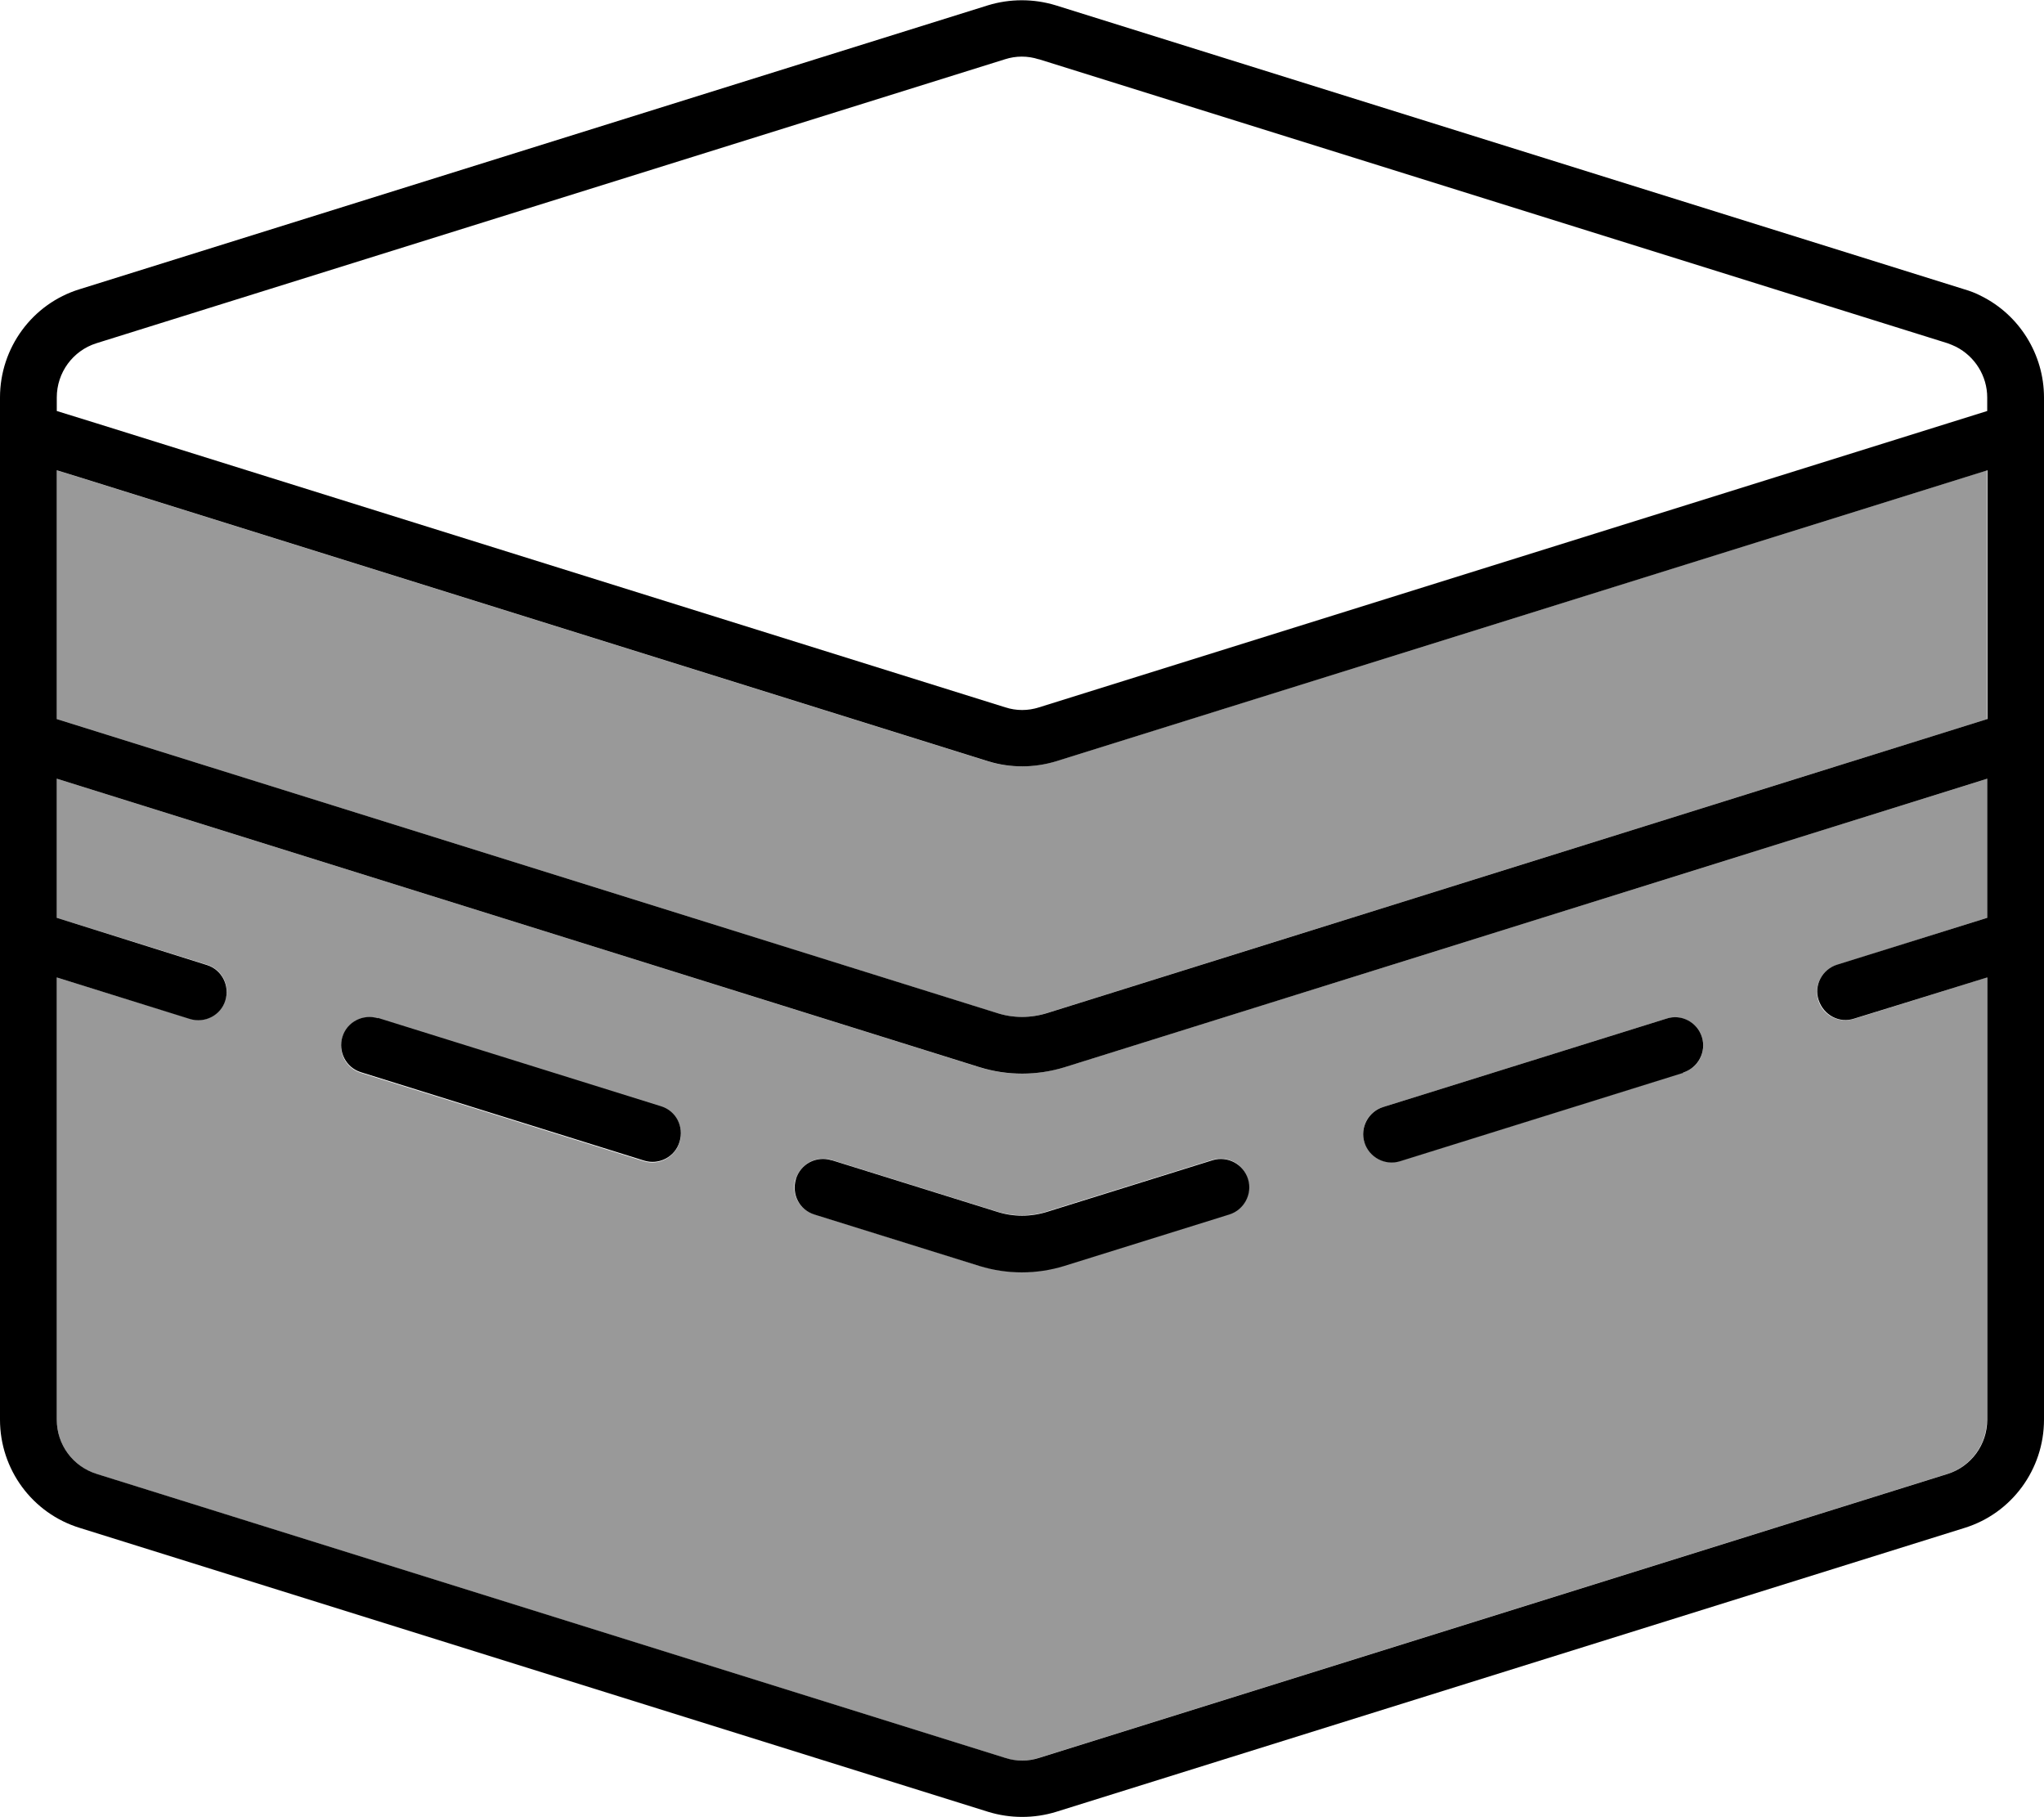 <svg xmlns="http://www.w3.org/2000/svg" viewBox="0 0 576 512"><!--! Font Awesome Pro 6.7.1 by @fontawesome - https://fontawesome.com License - https://fontawesome.com/license (Commercial License) Copyright 2024 Fonticons, Inc. --><defs><style>.fa-secondary{opacity:.4}</style></defs><path class="fa-secondary" d="M16 132.5l0 70.1 264.8 82.8c4.7 1.5 9.7 1.5 14.3 0L560 202.6l0-70.1-262.5 82c-6.2 1.9-12.9 1.9-19.1 0l-256-80-6.5-2zm0 86.9l0 39.2 42.3 13.2c4.2 1.3 6.6 5.8 5.2 10s-5.8 6.6-10 5.2L16 275.4 16 400c0 7 4.5 13.2 11.2 15.3l256 80c3.1 1 6.4 1 9.5 0l256-80c6.7-2.1 11.2-8.3 11.2-15.3l0-124.6-37.5 11.7c-4.2 1.3-8.7-1-10-5.2s1-8.7 5.2-10L560 258.6l0-39.2L299.9 300.7c-7.8 2.4-16.1 2.4-23.9 0L16 219.4zm80.5 72.8c1.3-4.2 5.8-6.6 10-5.2l79.8 24.9c4.2 1.3 6.6 5.8 5.2 10s-5.8 6.6-10 5.3l-79.8-24.9c-4.2-1.3-6.6-5.8-5.2-10zm127.8 39.9c1.3-4.2 5.8-6.6 10-5.3l46.5 14.5c4.7 1.5 9.7 1.5 14.3 0l46.5-14.5c4.2-1.3 8.7 1 10 5.3s-1 8.7-5.3 10l-46.5 14.5c-7.8 2.4-16.1 2.4-23.9 0l-46.5-14.5c-4.2-1.3-6.6-5.8-5.2-10zm160.2-10.2c-1.3-4.2 1-8.7 5.3-10l79.8-24.9c4.2-1.3 8.7 1 10 5.2s-1 8.7-5.3 10l-79.8 24.9c-4.2 1.3-8.7-1-10-5.3z"/><path class="fa-primary" d="M292.8 16.7l256 80c.8 .3 1.6 .6 2.4 1c5.3 2.7 8.8 8.2 8.8 14.3l0 3.8L292.8 199.3c-3.1 1-6.4 1-9.5 0l-256-80L16 115.8l0-3.8c0-7 4.5-13.2 11.2-15.3l256-80c3.1-1 6.4-1 9.5 0c0 0 0 0 0 0zM0 112l0 15.5L0 400c0 14 9.1 26.4 22.5 30.5l256 80c6.2 1.9 12.9 1.9 19.1 0l256-80C566.9 426.4 576 414 576 400l0-272.5 0-15.5c0-12.2-7-23.3-17.7-28.6c-1.5-.8-3.1-1.4-4.8-1.9l-256-80c-6.2-1.9-12.9-1.9-19.1 0l-256 80C9.1 85.6 0 98 0 112zm560 90.6L295.2 285.4c-4.7 1.5-9.7 1.5-14.3 0L16 202.6l0-70.1 6.5 2 256 80c6.2 1.9 12.9 1.9 19.1 0l262.5-82 0 70.1zm0 16.8l0 39.2-42.3 13.2c-4.2 1.3-6.6 5.8-5.2 10s5.8 6.6 10 5.2L560 275.4 560 400c0 7-4.5 13.2-11.2 15.3l-256 80c-3.1 1-6.4 1-9.5 0l-256-80C20.5 413.2 16 407 16 400l0-124.6 37.5 11.7c4.2 1.3 8.7-1 10-5.2s-1-8.7-5.2-10L16 258.6l0-39.2 260.1 81.3c7.8 2.4 16.1 2.4 23.9 0L560 219.4zM106.5 286.9c-4.2-1.3-8.7 1-10 5.2s1 8.7 5.2 10l79.8 24.9c4.2 1.3 8.7-1 10-5.3s-1-8.7-5.2-10l-79.8-24.9zm367.8 15.3c4.2-1.3 6.6-5.8 5.3-10s-5.8-6.6-10-5.2l-79.8 24.9c-4.2 1.3-6.6 5.8-5.3 10s5.8 6.6 10 5.3l79.8-24.9zm-240 24.7c-4.2-1.3-8.7 1-10 5.3s1 8.7 5.2 10l46.5 14.5c7.8 2.4 16.1 2.4 23.9 0l46.5-14.5c4.2-1.3 6.6-5.8 5.3-10s-5.8-6.6-10-5.3l-46.5 14.5c-4.7 1.5-9.7 1.5-14.3 0l-46.5-14.5z"/></svg>